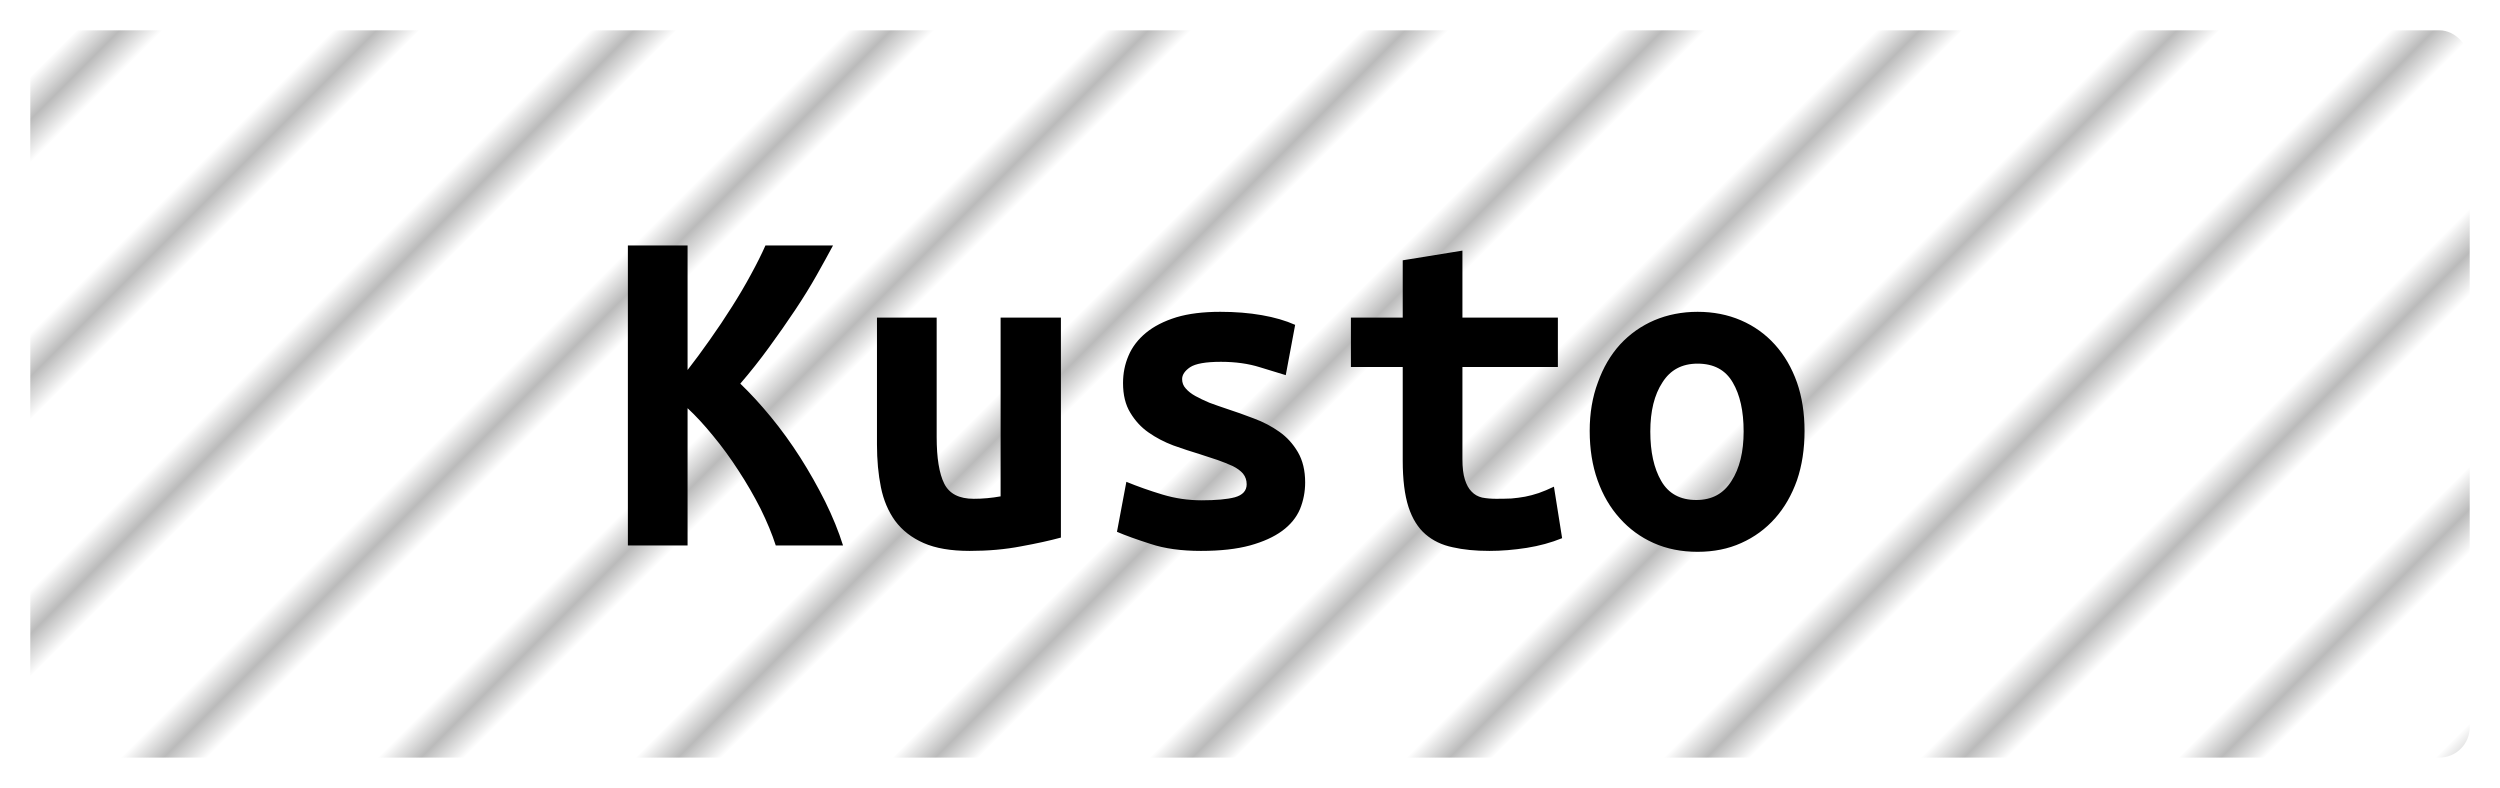 <?xml version="1.0" encoding="UTF-8"?>
<svg height="26" width="82.5" version="1.1" xmlns="http://www.w3.org/2000/svg"><!--Created by Josélio de S. C. Júnior - 2021 - https://github.com/joseliojunior -->
    <defs>
        <pattern id="pattern"
                x="3" y="3" width="6" height="6"
                patternUnits="userSpaceOnUse"
                patternTransform="rotate(45)" >
            <rect height="6" width="6"
                fill="#ffffff"/>
            <line x1="0" y1="0" x2="0" y2="6"
                stroke="#bbbbbb"
                stroke-width="2" />
        </pattern>
    </defs>
    <rect
        height="24"
        width="80.5"
        rx="1"
        ry="1"
        x="1" y="1"
        fill="url(#pattern)" />
    <g transform="translate(0, 8)">
        <path fill="#000000" d="M27.82 10L25.60 10Q25.42 9.44 25.10 8.79Q24.77 8.14 24.37 7.53Q23.97 6.91 23.53 6.38Q23.09 5.84 22.69 5.47L22.69 5.47L22.69 10L20.72 10L20.72 0.10L22.69 0.10L22.69 4.21Q23.04 3.76 23.42 3.22Q23.81 2.67 24.15 2.13Q24.50 1.58 24.78 1.06Q25.07 0.53 25.26 0.10L25.26 0.10L27.49 0.10Q27.26 0.53 26.95 1.08Q26.64 1.63 26.24 2.23Q25.84 2.83 25.38 3.46Q24.93 4.08 24.43 4.66L24.43 4.66Q24.93 5.14 25.44 5.76Q25.95 6.38 26.41 7.10Q26.86 7.81 27.23 8.55Q27.60 9.30 27.82 10L27.82 10ZM35.01 2.48L35.01 9.74Q34.46 9.89 33.69 10.03Q32.91 10.18 32 10.18L32 10.18Q31.07 10.18 30.48 9.92Q29.89 9.66 29.54 9.19Q29.20 8.72 29.07 8.08Q28.94 7.44 28.94 6.67L28.94 6.67L28.94 2.48L30.91 2.48L30.91 6.42Q30.91 7.46 31.16 7.96Q31.41 8.46 32.13 8.46L32.13 8.46Q32.58 8.46 33.02 8.38L33.02 8.38L33.02 2.48L35.01 2.48ZM39.65 8.51L39.65 8.51Q40.37 8.51 40.75 8.41Q41.14 8.30 41.14 7.98L41.14 7.98Q41.14 7.78 41.02 7.63Q40.90 7.49 40.68 7.38Q40.46 7.28 40.18 7.18Q39.90 7.09 39.60 6.99L39.60 6.99Q39.17 6.86 38.72 6.70Q38.27 6.53 37.90 6.27Q37.54 6.02 37.30 5.62Q37.06 5.23 37.06 4.64L37.06 4.64Q37.06 4.16 37.24 3.74Q37.42 3.31 37.82 2.98Q38.21 2.66 38.82 2.47Q39.42 2.29 40.27 2.29L40.27 2.29Q41.01 2.29 41.64 2.40Q42.27 2.51 42.74 2.72L42.74 2.72L42.43 4.38Q42.16 4.30 41.58 4.12Q41.01 3.94 40.29 3.94L40.29 3.94Q39.54 3.94 39.27 4.12Q39.01 4.30 39.01 4.51L39.01 4.51Q39.01 4.69 39.13 4.82Q39.25 4.96 39.45 5.07Q39.65 5.18 39.91 5.29Q40.18 5.39 40.48 5.49L40.48 5.49Q40.91 5.63 41.38 5.81Q41.84 5.98 42.22 6.25Q42.59 6.51 42.83 6.92Q43.07 7.33 43.07 7.92L43.07 7.92Q43.07 8.38 42.90 8.80Q42.72 9.22 42.31 9.52Q41.90 9.82 41.25 10Q40.59 10.18 39.63 10.18L39.63 10.18Q38.66 10.18 37.97 9.95Q37.28 9.73 36.86 9.55L36.86 9.55L37.17 7.90Q37.73 8.13 38.36 8.32Q38.99 8.51 39.65 8.51ZM46.29 7.20L46.29 4.11L44.58 4.11L44.58 2.48L46.29 2.48L46.29 0.59L48.26 0.27L48.26 2.48L51.41 2.48L51.41 4.11L48.26 4.11L48.26 7.15Q48.26 7.57 48.34 7.82Q48.42 8.08 48.56 8.22Q48.70 8.37 48.91 8.42Q49.12 8.46 49.38 8.46L49.38 8.46Q49.65 8.46 49.88 8.45Q50.11 8.43 50.33 8.39Q50.54 8.35 50.78 8.27Q51.01 8.19 51.28 8.06L51.28 8.06L51.55 9.76Q51.01 9.98 50.38 10.08Q49.74 10.18 49.15 10.18L49.15 10.18Q48.46 10.18 47.94 10.06Q47.41 9.95 47.04 9.63Q46.67 9.31 46.48 8.73Q46.29 8.14 46.29 7.20L46.29 7.20ZM59.55 6.22L59.55 6.22Q59.55 7.12 59.30 7.85Q59.04 8.58 58.58 9.10Q58.11 9.63 57.46 9.92Q56.82 10.21 56.02 10.21L56.02 10.21Q55.22 10.21 54.57 9.92Q53.92 9.63 53.45 9.10Q52.98 8.58 52.72 7.85Q52.46 7.12 52.46 6.22L52.46 6.22Q52.46 5.34 52.73 4.62Q52.99 3.89 53.46 3.37Q53.94 2.85 54.59 2.57Q55.25 2.29 56.02 2.29L56.02 2.29Q56.80 2.29 57.45 2.57Q58.10 2.85 58.57 3.37Q59.04 3.89 59.30 4.62Q59.55 5.34 59.55 6.22ZM54.46 6.24L54.46 6.24Q54.46 7.25 54.82 7.87Q55.18 8.50 55.98 8.50L55.98 8.50Q56.75 8.50 57.14 7.87Q57.54 7.25 57.54 6.24L57.54 6.24Q57.54 5.23 57.18 4.62Q56.82 4 56.02 4L56.02 4Q55.25 4 54.86 4.62Q54.46 5.23 54.46 6.24Z"/>
    </g>
</svg>